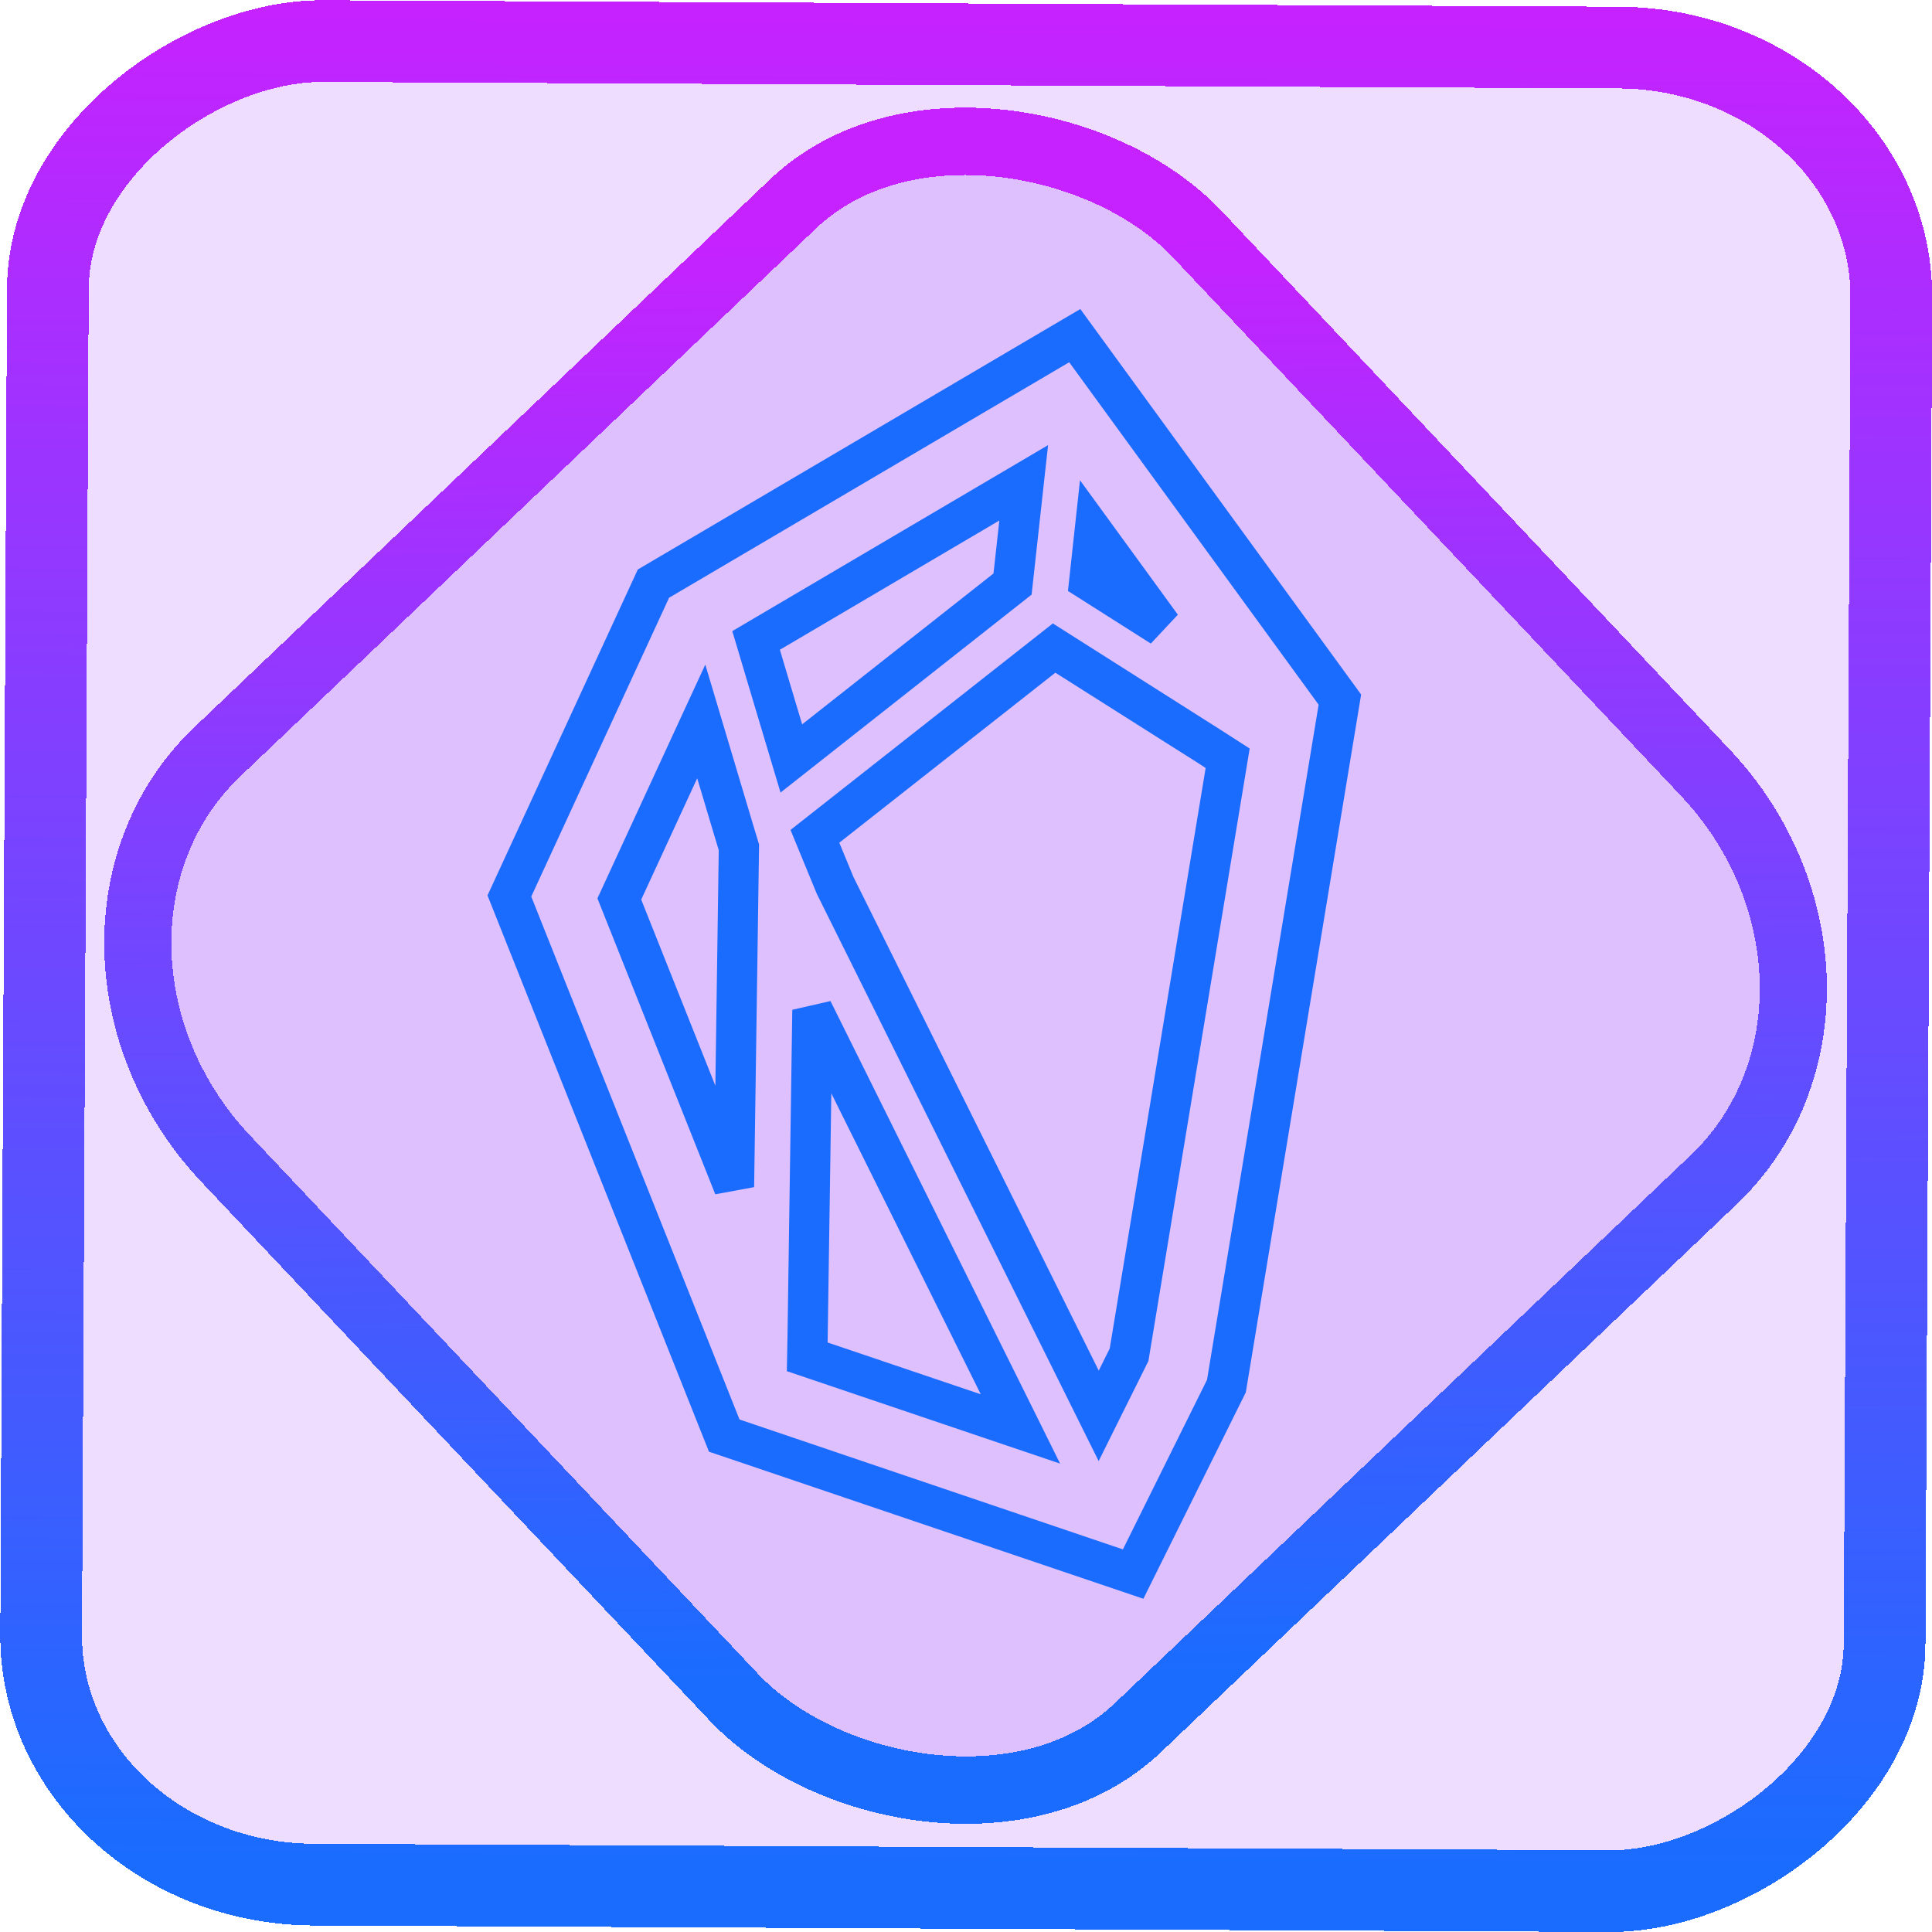 <?xml version="1.0" encoding="UTF-8" standalone="no"?>
<!-- Generator: Gravit.io -->

<svg
   style="isolation:isolate"
   viewBox="0 0 48 48"
   width="48pt"
   height="48pt"
   version="1.1"
   id="svg9"
   sodipodi:docname="obsidian.svg"
   inkscape:version="1.1.2 (0a00cf5339, 2022-02-04)"
   xmlns:inkscape="http://www.inkscape.org/namespaces/inkscape"
   xmlns:sodipodi="http://sodipodi.sourceforge.net/DTD/sodipodi-0.dtd"
   xmlns:xlink="http://www.w3.org/1999/xlink"
   xmlns="http://www.w3.org/2000/svg"
   xmlns:svg="http://www.w3.org/2000/svg">
  <defs
     id="defs13">
    <linearGradient
       inkscape:collect="always"
       xlink:href="#_lgradient_38"
       id="linearGradient872"
       x1="-12.026"
       y1="6.117"
       x2="-0.085"
       y2="6.117"
       gradientUnits="userSpaceOnUse"
       gradientTransform="matrix(3.836,0,0,3.837,-0.005,-0.003)" />
    <linearGradient
       id="_lgradient_1"
       x1="0.183"
       y1="0.249"
       x2="0.903"
       y2="0.903"
       gradientTransform="matrix(24.617,0,0,24.816,10.841,10.09)"
       gradientUnits="userSpaceOnUse">
      <stop
         offset="2.609%"
         stop-opacity="1"
         style="stop-color:rgb(179,255,171)"
         id="stop2-3" />
      <stop
         offset="98.696%"
         stop-opacity="1"
         style="stop-color:rgb(18,255,247)"
         id="stop4-6" />
    </linearGradient>
    <linearGradient
       inkscape:collect="always"
       xlink:href="#_lgradient_38"
       id="linearGradient15"
       x1="-9.685"
       y1="45.161"
       x2="11.988"
       y2="21.735"
       gradientUnits="userSpaceOnUse"
       gradientTransform="matrix(1.115,0,0,1.115,-0.012,-3.328)" />
    <linearGradient
       inkscape:collect="always"
       xlink:href="#_lgradient_38"
       id="linearGradient878"
       x1="12.655"
       y1="23.723"
       x2="33.289"
       y2="23.723"
       gradientUnits="userSpaceOnUse" />
  </defs>
  <sodipodi:namedview
     id="namedview11"
     pagecolor="#ffffff"
     bordercolor="#666666"
     borderopacity="1.0"
     inkscape:pageshadow="2"
     inkscape:pageopacity="0.0"
     inkscape:pagecheckerboard="0"
     inkscape:document-units="pt"
     showgrid="false"
     inkscape:zoom="5.109375"
     inkscape:cx="32"
     inkscape:cy="32"
     inkscape:window-width="1056"
     inkscape:window-height="545"
     inkscape:window-x="396"
     inkscape:window-y="167"
     inkscape:window-maximized="0"
     inkscape:current-layer="svg9" />
  <linearGradient
     id="_lgradient_38"
     x1="0.672"
     y1="0.021"
     x2="0.422"
     y2="0.96"
     gradientTransform="matrix(20.633,0,0,30.768,12.655,8.339)"
     gradientUnits="userSpaceOnUse">
    <stop
       offset="0%"
       stop-opacity="1"
       style="stop-color:rgb(26,108,255)"
       id="stop2" />
    <stop
       offset="100%"
       stop-opacity="1"
       style="stop-color:rgb(197,34,255)"
       id="stop4" />
  </linearGradient>
  <rect
     x="-46.783"
     y="1.225"
     height="45.8"
     rx="6.184"
     shape-rendering="crispEdges"
     id="rect5-6-7-3"
     ry="6.806"
     transform="matrix(0.005,-1,1,0.005,0,0)"
     style="isolation:isolate;fill:#7e00ff;fill-opacity:0.135;stroke:url(#linearGradient872);stroke-width:2.03;stroke-miterlimit:4;stroke-dasharray:none;stroke-opacity:1"
     width="45.802" />
  <rect
     x="-15.687"
     y="17.26"
     height="33.346"
     rx="6.792"
     shape-rendering="crispEdges"
     id="rect5-6-6-6-6"
     style="isolation:isolate;fill:#7e00ff;fill-opacity:0.135;stroke:url(#linearGradient15);stroke-width:1.672;stroke-miterlimit:4;stroke-dasharray:none;stroke-opacity:1"
     ry="7.474"
     transform="matrix(0.724,-0.689,0.686,0.727,0,0)"
     width="33.338" />
  <path
     style="color:#000000;fill:url(#linearGradient878);fill-rule:evenodd;-inkscape-stroke:none"
     d="m 26.84,7.678 -10.994,6.471 -3.734,8.098 5.502,13.82 10.793,3.654 2.545,-5.129 2.865,-17.336 -0.123,-0.17 z M 26.564,9 l 6.197,8.508 -2.773,16.773 -2.09,4.213 -9.525,-3.227 -5.174,-12.992 3.424,-7.424 z m -0.525,2.059 -7.846,4.621 0.113,0.375 0.205,0.691 0.881,2.945 6.238,-4.918 0.287,-2.607 z m 0.793,0.873 -0.299,2.75 2.059,1.307 0.672,-0.717 z m -2.004,1 -0.145,1.316 -4.754,3.748 -0.459,-1.537 -0.094,-0.316 z m 1.33,2.557 -6.518,5.131 0.652,1.584 7.004,14.096 0.447,-0.9 0.789,-1.586 2.516,-15.217 -0.756,-0.486 z m -8.635,1.023 -0.555,1.201 -2.125,4.607 2.928,7.352 0.965,-0.178 0.123,-8.512 -0.162,-0.537 z m 8.697,0.201 3.535,2.238 0.199,0.129 -2.383,14.422 -0.273,0.551 -6.094,-12.264 -0.352,-0.852 z m -8.898,2.623 0.418,1.398 0.117,0.389 -0.084,5.852 -1.842,-4.625 z m 3.311,5.535 -0.949,0.217 -0.119,8.121 -0.016,0.857 6.789,2.297 -0.537,-1.084 z m 0.021,2.293 3.713,7.477 -3.805,-1.287 0.002,-0.127 z"
     id="path7" />
</svg>
